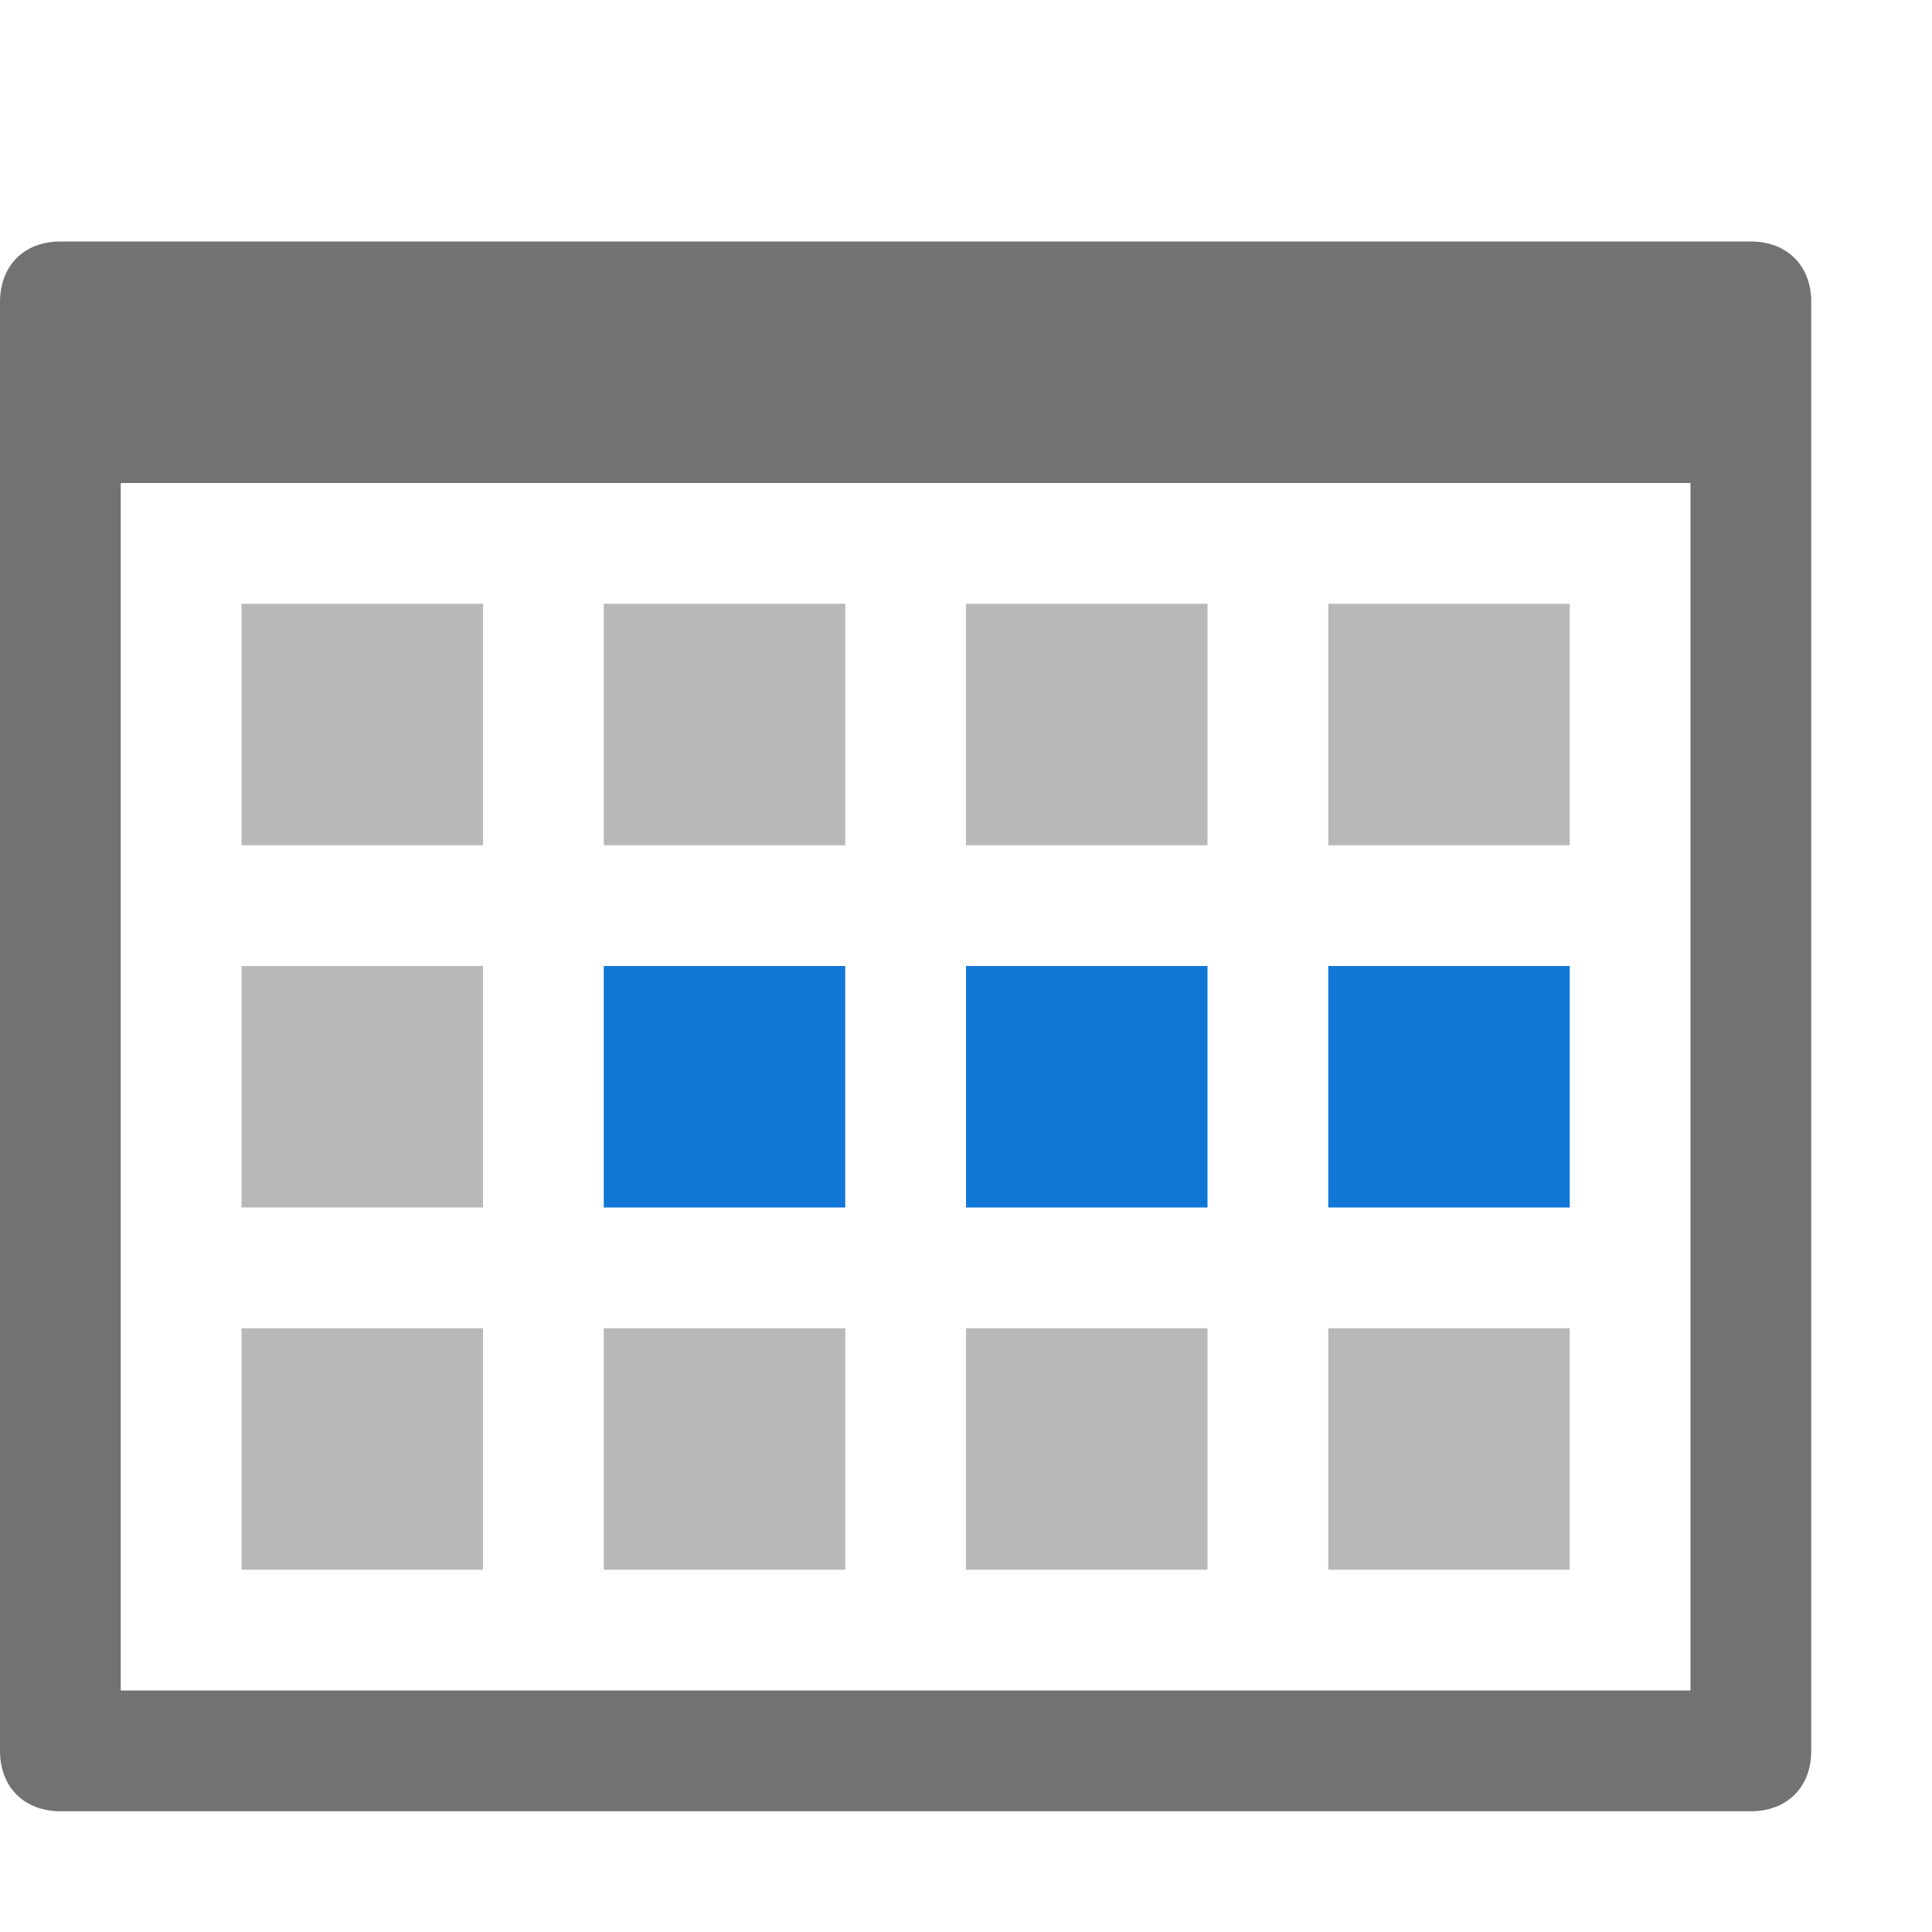 <?xml version="1.0" encoding="utf-8"?>
<!-- Generator: Adobe Illustrator 21.1.0, SVG Export Plug-In . SVG Version: 6.00 Build 0)  -->
<svg version="1.1" id="Layer_1" xmlns="http://www.w3.org/2000/svg" xmlns:xlink="http://www.w3.org/1999/xlink" x="0px" y="0px"
	 viewBox="0 0 32 32" style="enable-background:new 0 0 32 32;" xml:space="preserve">
<style type="text/css">
	.Red{fill:#D11C1C;}
	.Black{fill:#727272;}
	.Blue{fill:#1177D7;}
	.Green{fill:#039C23;}
	.Yellow{fill:#FFB115;}
	.White{fill:#FFFFFF;}
	.st0{opacity:0.5;}
	.st1{opacity:0.75;}
</style>
<g id="WorkWeekView">
	<path class="Black" d="M0,5v24c0,0.6,0.4,1,1,1h28c0.6,0,1-0.4,1-1V5c0-0.6-0.4-1-1-1H1C0.4,4,0,4.4,0,5z M28,28H2V8h26V28z"/>
	<path class="Blue" d="M20,20h-4v-4h4V20z M14,16h-4v4h4V16z M26,16h-4v4h4V16z"/>
	<g class="st0">
		<path class="Black" d="M8,26H4v-4h4V26z M14,22h-4v4h4V22z M20,22h-4v4h4V22z M26,22h-4v4h4V22z M20,10h-4v4h4V10z M26,10h-4v4h4
			V10z M8,16H4v4h4V16z M14,10h-4v4h4V10z M8,10H4v4h4V10z"/>
	</g>
</g>
</svg>
